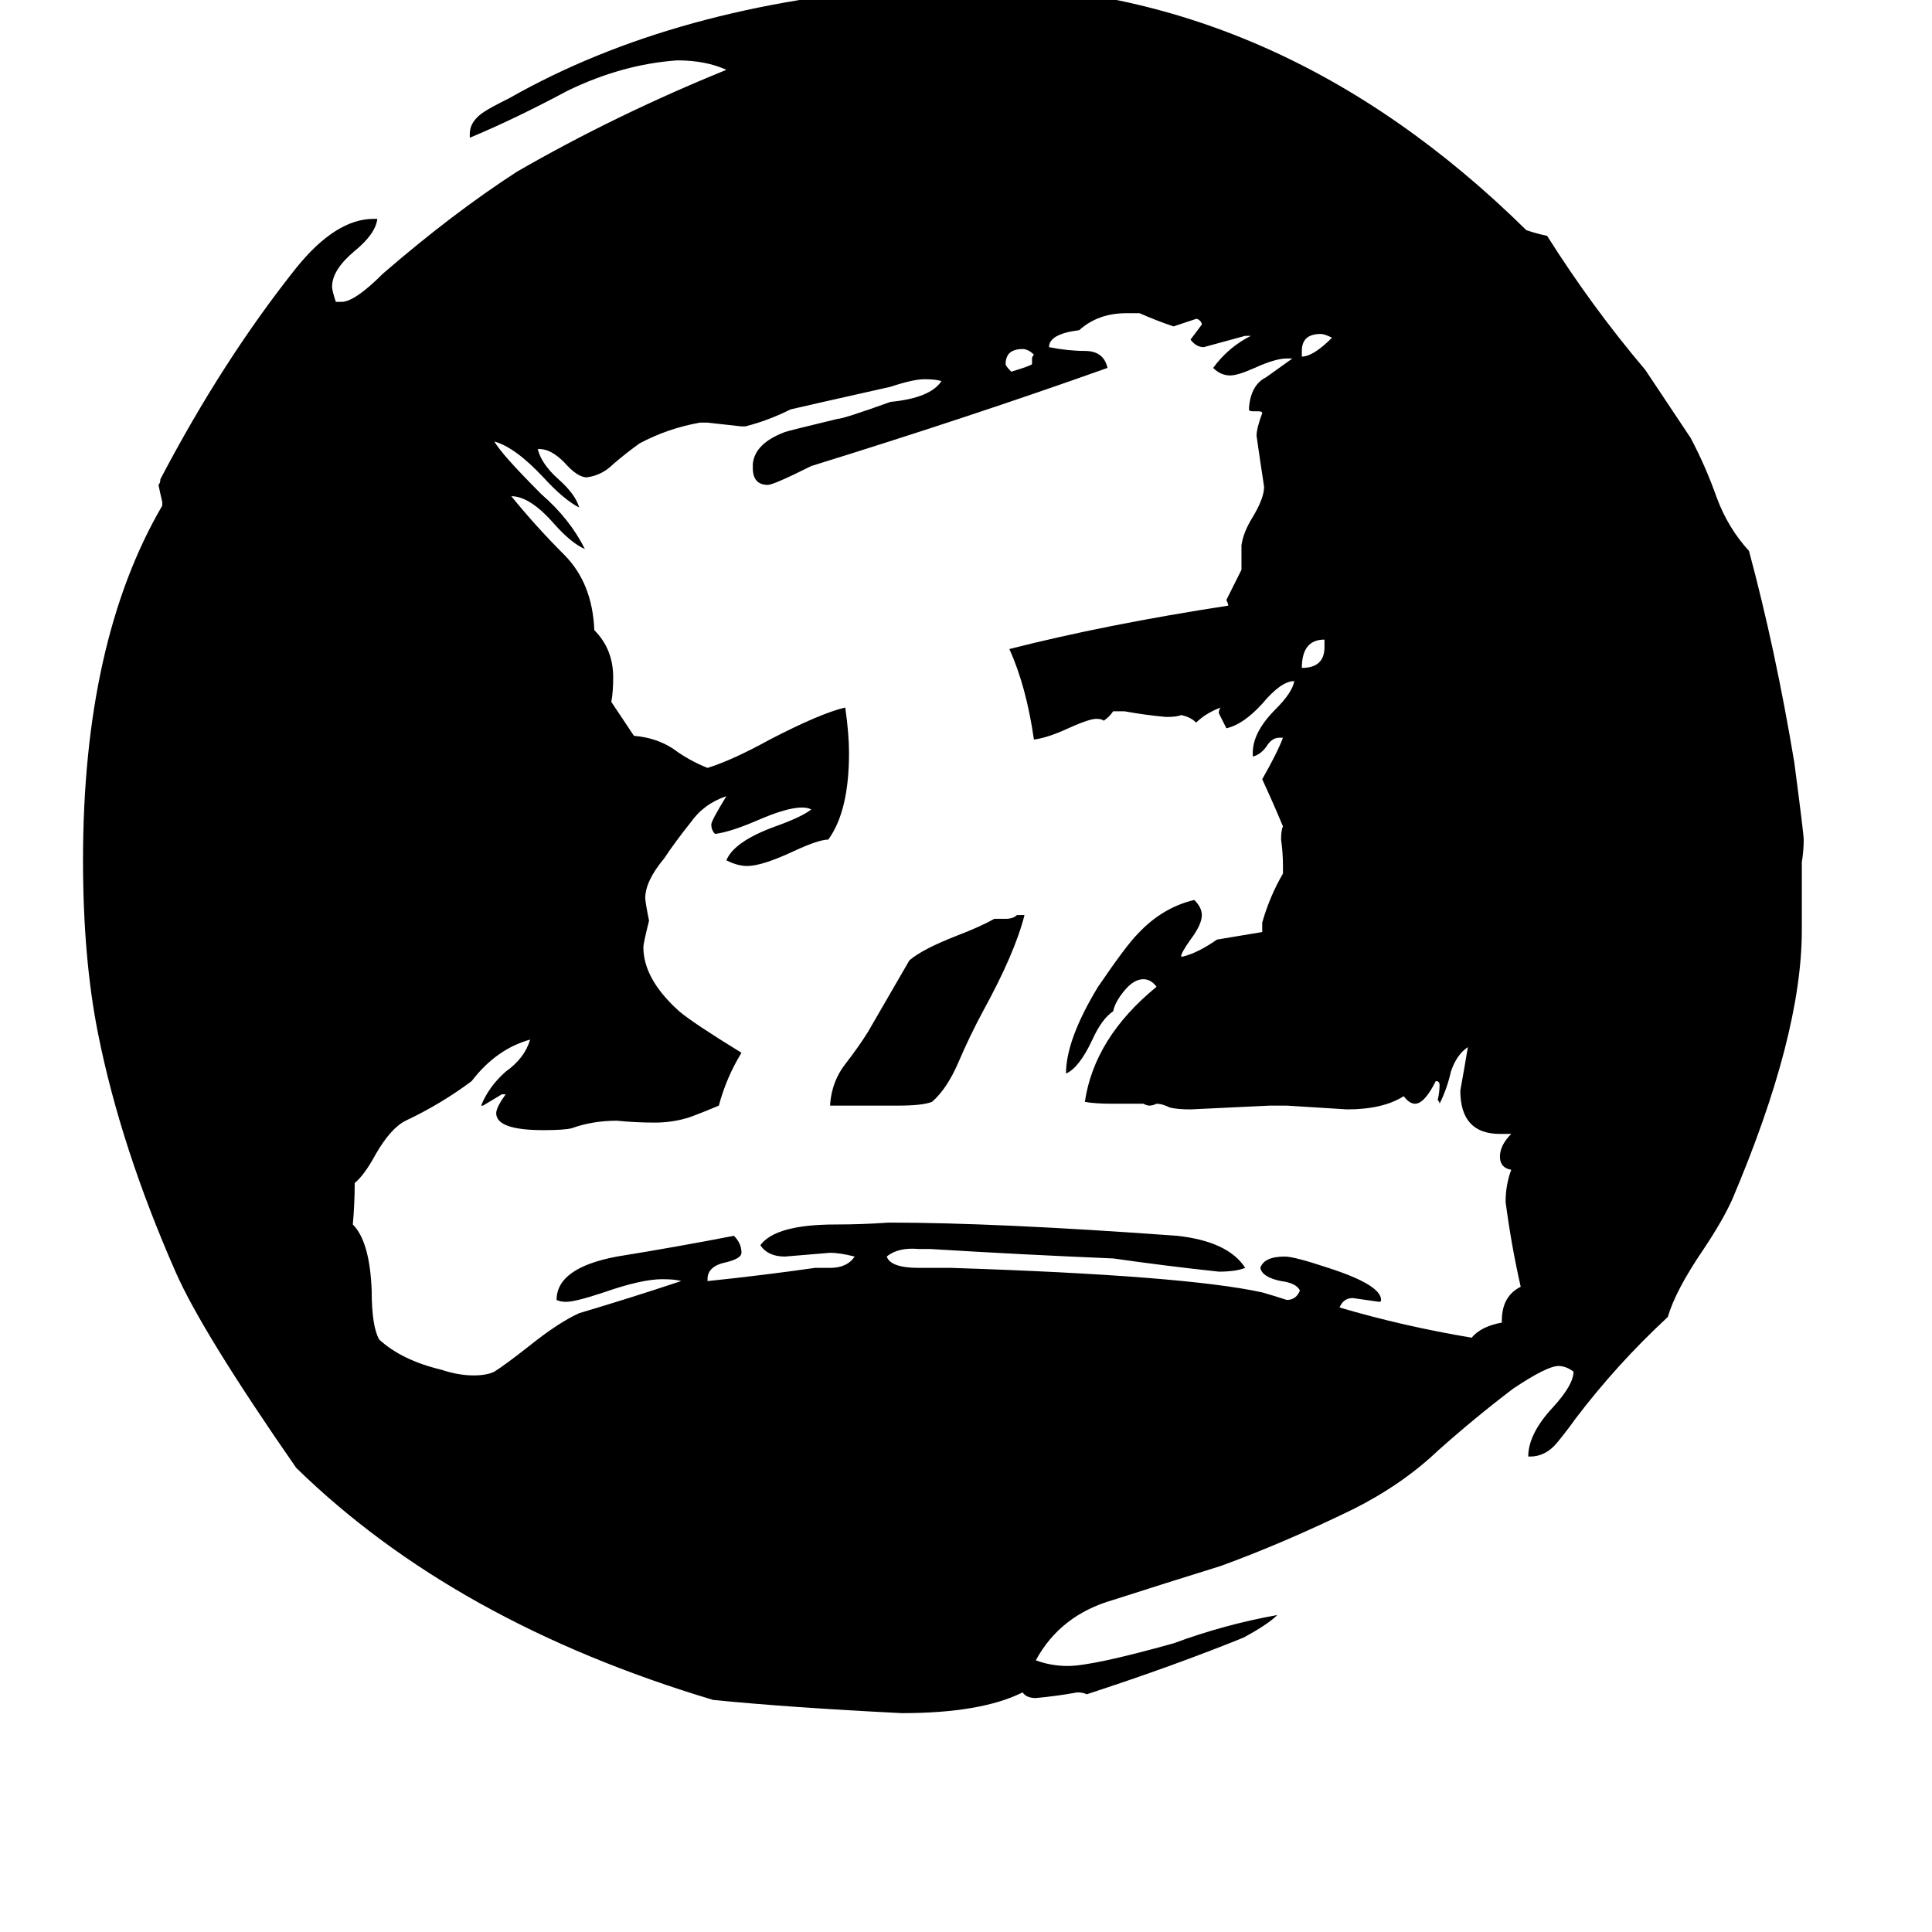 <svg xmlns="http://www.w3.org/2000/svg" viewBox="0 -800 1024 1024">
	<path fill="#000000" d="M811 -28H810Q810 -40 823 -54Q834 -66 834 -73Q830 -76 826 -76Q820 -76 802 -64Q781 -48 762 -31Q743 -13 717 0Q680 18 647 30Q618 39 590 48Q562 56 549 80Q557 83 566 83Q579 83 622 71Q649 61 677 56Q672 61 659 68Q622 83 576 98Q574 97 571 97Q560 99 549 100Q544 100 542 97Q520 108 478 108Q418 105 378 101Q241 60 157 -22Q107 -94 93 -126Q64 -192 52 -252Q44 -292 44 -344Q44 -460 86 -532V-534Q85 -538 84 -543Q85 -544 85 -546Q118 -609 157 -658Q178 -684 198 -684H200Q199 -676 188 -667Q176 -657 176 -648Q176 -646 178 -640H181Q188 -640 203 -655Q240 -687 274 -709Q326 -739 385 -763Q374 -768 359 -768Q330 -766 301 -752Q273 -737 249 -727V-729Q249 -736 257 -741Q260 -743 270 -748Q358 -798 484 -807Q493 -808 512 -808Q677 -808 809 -678Q815 -676 820 -675Q844 -637 872 -604Q884 -586 896 -568Q904 -553 910 -536Q916 -520 927 -508Q941 -456 951 -396Q956 -358 956 -355Q956 -349 955 -343V-307Q955 -251 918 -164Q913 -153 903 -138Q888 -116 884 -102Q857 -77 835 -48Q830 -41 825 -35Q819 -28 811 -28ZM796 -99V-100Q796 -113 806 -118Q801 -140 798 -163Q798 -172 801 -180Q795 -181 795 -187Q795 -193 801 -199H795Q774 -199 774 -222Q776 -233 778 -245Q772 -241 769 -232Q767 -223 763 -215Q763 -216 762 -217Q763 -221 763 -225Q763 -227 761 -227Q755 -215 750 -215Q747 -215 744 -219Q733 -212 714 -212Q698 -213 682 -214H673Q652 -213 631 -212Q624 -212 620 -213Q616 -215 613 -215Q611 -214 609 -214Q608 -214 606 -215H590Q580 -215 575 -216Q580 -250 613 -277Q610 -281 606 -281Q601 -281 596 -275Q591 -269 590 -264Q584 -260 579 -249Q572 -234 565 -231Q565 -249 582 -277Q597 -299 603 -305Q616 -319 633 -323Q637 -319 637 -315Q637 -310 631 -302Q626 -295 626 -293H627Q635 -295 645 -302Q657 -304 669 -306V-311Q673 -325 680 -337V-341Q680 -348 679 -355Q679 -360 680 -362Q675 -374 669 -387Q677 -401 680 -409H678Q674 -409 671 -404Q668 -400 664 -399V-401Q664 -412 676 -424Q685 -433 686 -439Q679 -439 669 -427Q659 -416 650 -414Q648 -418 646 -422Q646 -424 647 -425Q639 -422 634 -417Q631 -420 626 -421Q624 -420 618 -420Q607 -421 596 -423H590Q588 -420 585 -418Q584 -419 581 -419Q577 -419 564 -413Q555 -409 548 -408Q544 -436 535 -456Q586 -469 651 -479Q651 -480 650 -482Q654 -490 658 -498V-511Q659 -518 664 -526Q670 -536 670 -542Q668 -555 666 -569Q666 -573 669 -581Q669 -582 667 -582H664Q662 -582 662 -583V-584Q663 -596 671 -600Q678 -605 685 -610H682Q676 -610 665 -605Q656 -601 652 -601Q647 -601 643 -605Q651 -616 663 -622H660Q649 -619 638 -616Q634 -616 631 -620Q634 -624 637 -628Q637 -629 636 -630Q635 -631 634 -631Q628 -629 622 -627Q613 -630 604 -634H597Q582 -634 572 -625Q556 -623 556 -616Q566 -614 575 -614Q585 -614 587 -605Q514 -579 430 -553Q410 -543 407 -543Q399 -543 399 -552V-554Q400 -565 416 -571Q419 -572 444 -578Q447 -578 472 -587Q493 -589 499 -598Q496 -599 490 -599Q484 -599 472 -595Q423 -584 419 -583Q407 -577 395 -574H393Q384 -575 375 -576H371Q354 -573 339 -565Q332 -560 325 -554Q319 -548 311 -547Q306 -547 299 -555Q292 -562 286 -562H285Q287 -554 296 -546Q305 -538 307 -531Q299 -535 288 -547Q273 -563 262 -566Q266 -559 287 -538Q302 -525 310 -509Q303 -512 294 -522Q281 -537 271 -537Q284 -521 299 -506Q314 -491 315 -466Q325 -456 325 -441Q325 -433 324 -428Q330 -419 336 -410Q348 -409 357 -403Q365 -397 375 -393Q388 -397 408 -408Q435 -422 448 -425Q450 -411 450 -401Q450 -370 439 -355Q434 -355 421 -349Q404 -341 396 -341Q391 -341 385 -344Q389 -354 411 -362Q425 -367 430 -371Q428 -372 425 -372Q417 -372 401 -365Q387 -359 379 -358Q377 -360 377 -363Q377 -365 385 -378Q373 -374 366 -364Q358 -354 352 -345Q342 -333 342 -324Q342 -322 344 -312Q341 -300 341 -298Q341 -281 360 -264Q367 -258 393 -242Q385 -229 381 -214Q374 -211 366 -208Q357 -205 347 -205Q337 -205 327 -206Q314 -206 303 -202Q299 -201 288 -201Q263 -201 263 -210Q263 -213 268 -220H266Q261 -217 256 -214H255Q259 -224 268 -232Q278 -239 281 -249Q263 -244 250 -227Q234 -215 215 -206Q207 -202 199 -188Q193 -177 188 -173Q188 -162 187 -151Q196 -142 197 -116Q197 -97 201 -90Q213 -79 234 -74Q243 -71 251 -71Q258 -71 262 -73Q267 -76 281 -87Q296 -99 307 -104Q334 -112 361 -121Q358 -122 351 -122Q340 -122 320 -115Q305 -110 300 -110Q297 -110 295 -111Q295 -128 327 -134Q358 -139 389 -145Q393 -141 393 -136Q393 -133 385 -131Q375 -129 375 -122V-121Q404 -124 432 -128H440Q449 -128 453 -134Q445 -136 440 -136Q428 -135 416 -134Q407 -134 403 -140Q411 -151 443 -151Q457 -151 471 -152Q528 -152 624 -145Q651 -142 660 -128Q655 -126 646 -126Q618 -129 590 -133Q542 -135 493 -138H487Q476 -139 470 -134Q472 -128 487 -128H504Q628 -124 669 -115Q676 -113 682 -111Q687 -111 689 -116Q687 -120 679 -121Q669 -123 668 -128Q670 -134 681 -134Q686 -134 704 -128Q732 -119 732 -111Q732 -110 731 -110Q724 -111 717 -112Q712 -112 710 -107Q744 -97 780 -91Q785 -97 796 -99ZM539 -315H543Q538 -295 521 -264Q514 -251 508 -237Q502 -223 494 -216Q489 -214 476 -214H440V-215Q441 -227 448 -236Q455 -245 460 -253Q471 -272 482 -291Q489 -297 507 -304Q520 -309 527 -313H533Q537 -313 539 -315ZM702 -457V-461Q690 -461 690 -446Q702 -446 702 -457ZM547 -607V-610Q547 -611 548 -612Q545 -615 542 -615Q533 -615 533 -607Q533 -606 536 -603Q546 -606 547 -607ZM690 -614V-611Q696 -611 706 -621Q702 -623 700 -623Q690 -623 690 -614Z"/>
</svg>